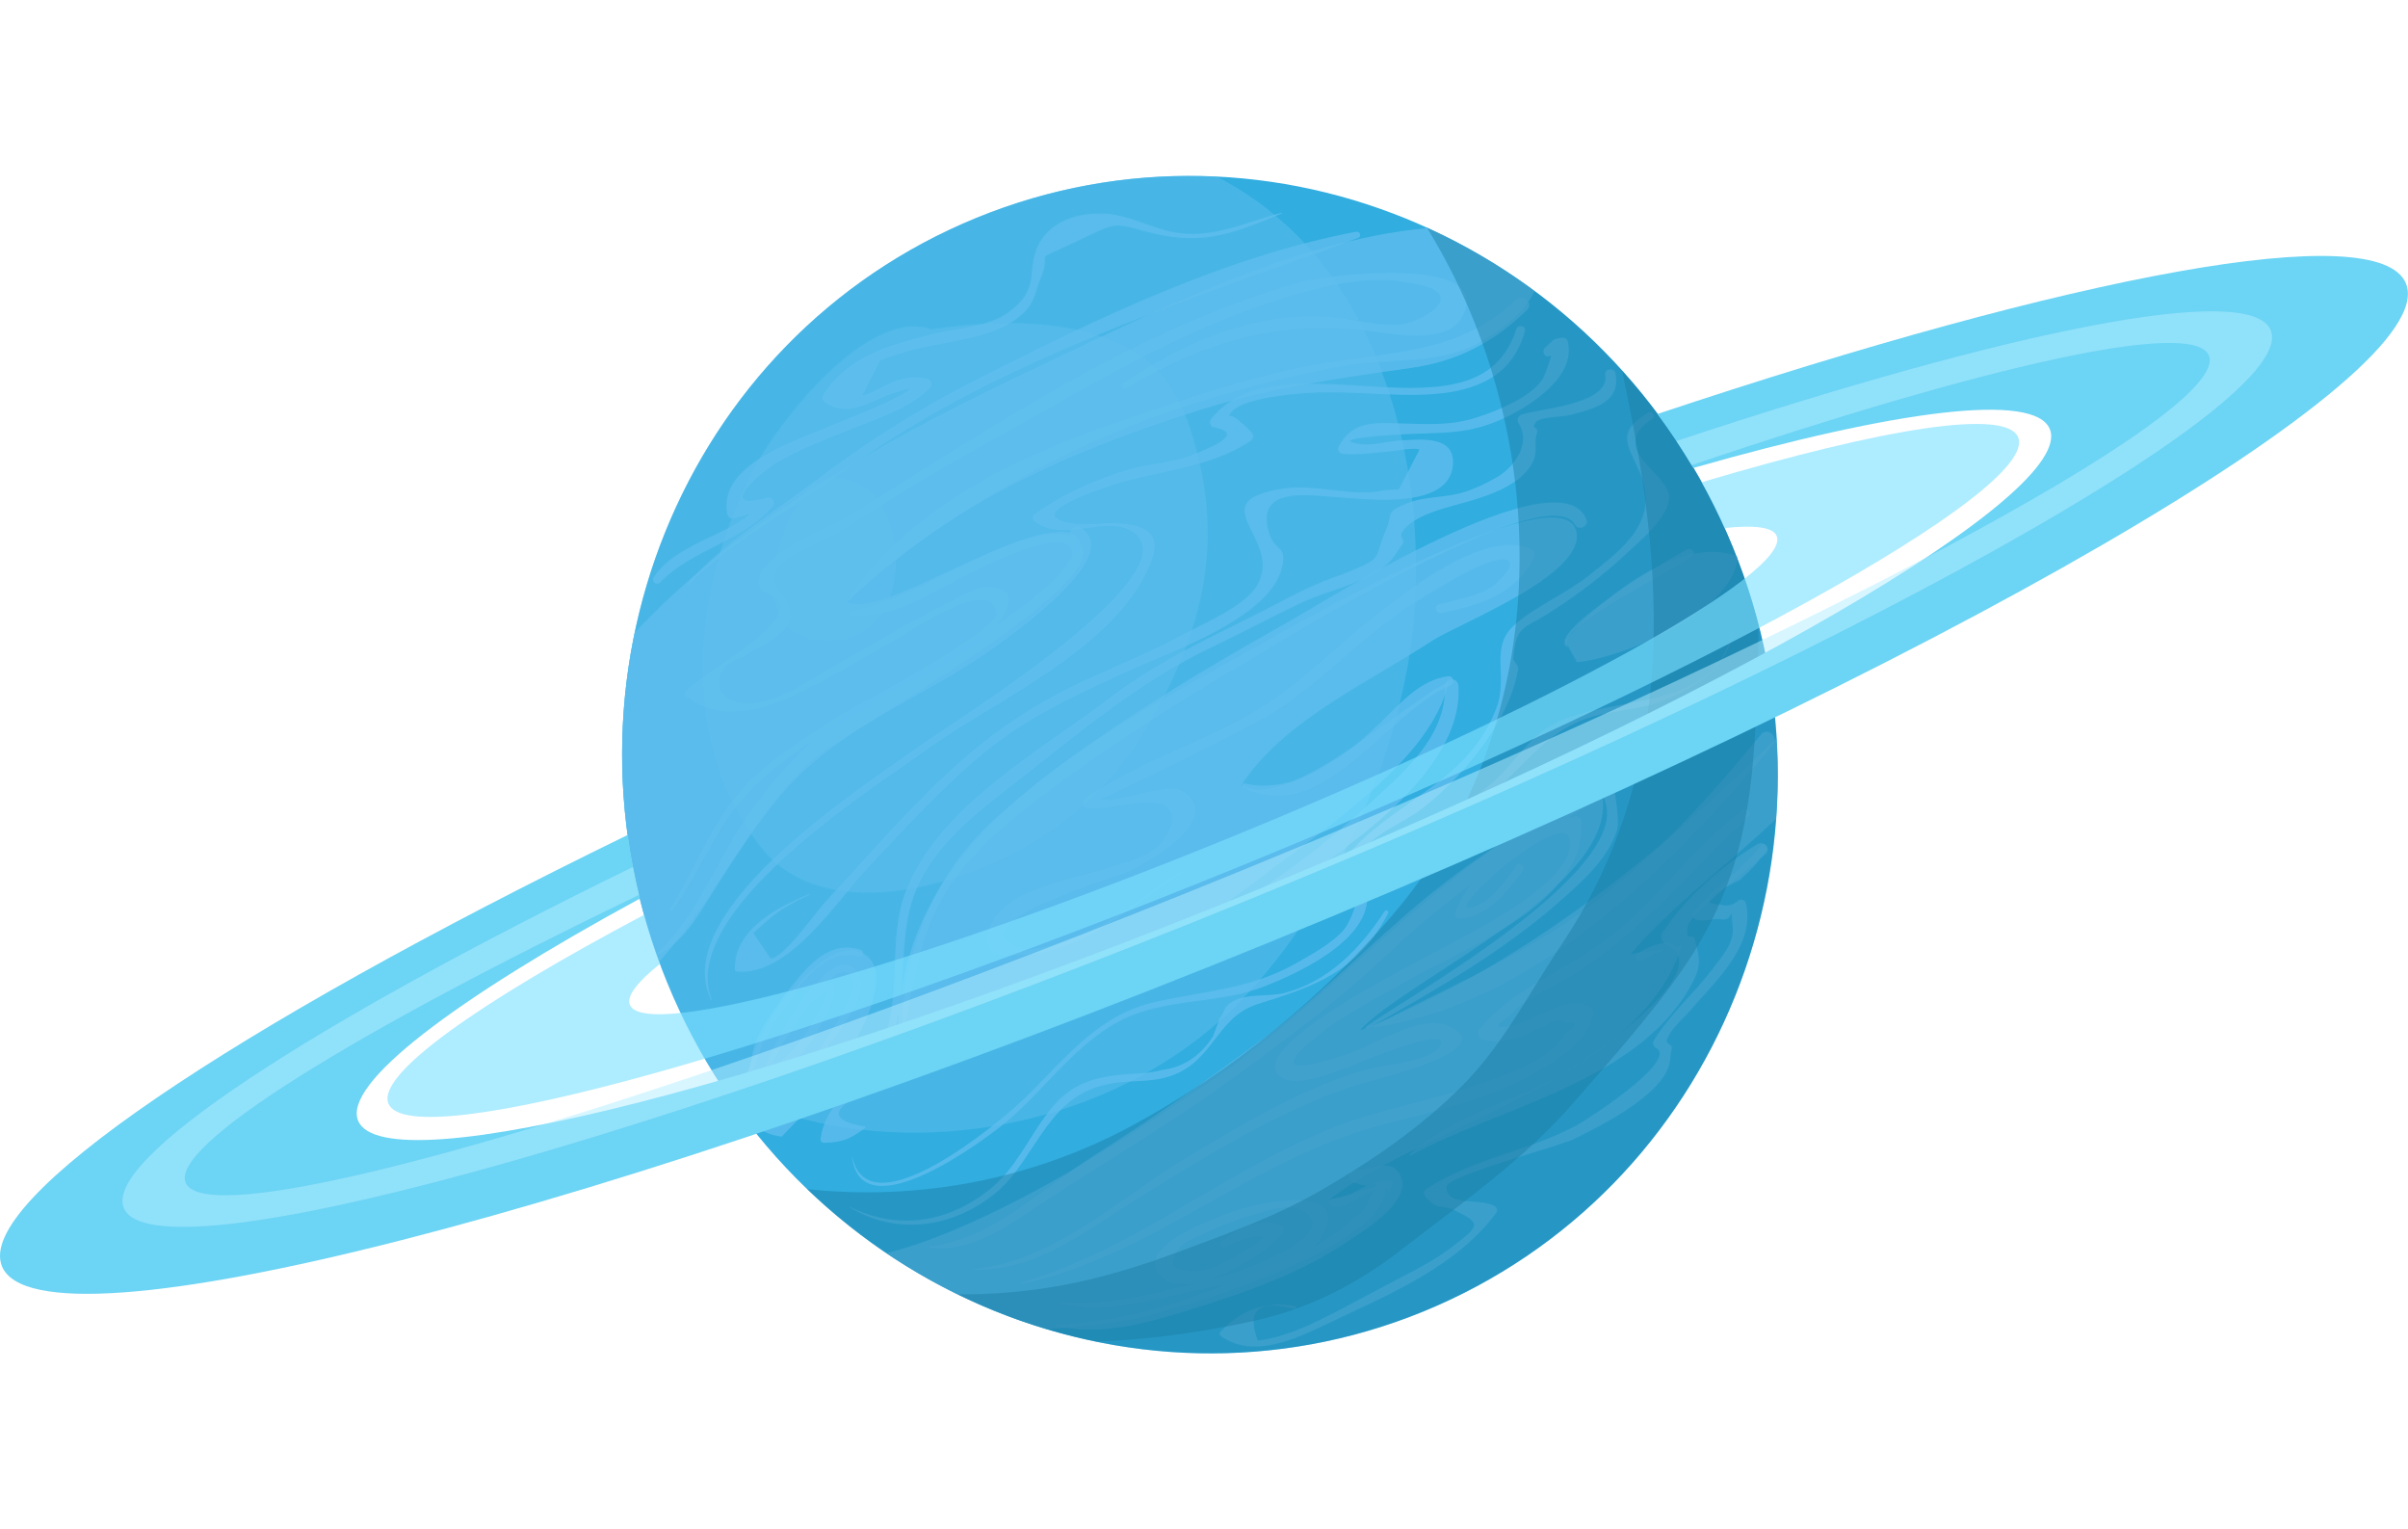 <svg width="2268" height="1440" viewBox="0 0 2268 1440" fill="none" xmlns="http://www.w3.org/2000/svg">
<path d="M1340.68 1234.88C1617.81 1121.6 1748.23 799.248 1631.99 514.885C1515.75 230.522 1196.87 91.833 919.737 205.115C642.61 318.397 512.184 640.752 628.423 925.115C744.663 1209.48 1063.55 1348.17 1340.68 1234.88Z" fill="#31ADE0"/>
<path opacity="0.76" d="M835.191 1180.15C881.924 1211.67 932.768 1235.67 985.857 1251.52C1012.7 1249.92 1039.11 1246.89 1063.54 1242.62C1107.06 1235.01 1316.51 1172.21 1304.39 1113.97C1287.47 1120.47 1269.99 1125.6 1252.22 1129.26C1344.67 1058.69 1546.37 1014.77 1583.91 890.254C1569.47 895.759 1549.96 894.79 1535.52 898.76C1572.76 854.413 1626.25 815.052 1672.75 771.059C1674.61 745.874 1674.73 720.475 1673.17 695.03C1559.39 809.523 1425.68 913.928 1280.74 970.253C1323.43 922.008 1537.96 828.566 1506.68 740.912C1369.93 799.6 1264.84 933.254 1142.43 1016.8C1064.44 1070 984.156 1122.36 896.88 1159C875.876 1167.82 855.439 1174.72 835.191 1180.15Z" fill="#60BFEE"/>
<path opacity="0.76" d="M597.794 595.799C576.814 696.518 583.453 803.9 620.853 905.564C673.729 847.349 713.232 757.427 771.258 710.859C799.728 688.013 1036.39 556.508 1019.26 516.226C996.11 461.743 833.632 586.868 797.838 566.668C878.522 490.898 994.882 424.201 1098.15 388.667C1150.84 370.545 1210.24 354.503 1265.47 344.462C1307.27 336.878 1358.11 343.895 1395.99 321.001C1423.06 304.652 1438.7 288.562 1445.18 274.032C1413.64 250.665 1380.01 230.748 1344.84 214.753C1344.48 214.777 1344.13 214.801 1343.77 214.824C1216.57 226.637 1082.28 296.004 969.176 349.4C820.85 419.428 690.645 496.427 597.794 595.799Z" fill="#60BFEE"/>
<path opacity="0.76" d="M846.32 988.115C961.428 965.41 1097.47 895.642 1189.75 824.574C1245.53 781.621 1350.06 713.79 1364.23 641.989C1319.53 664.576 1212.69 764.917 1169.06 739.566C1207.64 679.059 1290.12 641.942 1348.97 603.313C1373.31 587.341 1491.25 542.31 1484.89 501.649C1475.11 439.015 1197.67 601.116 1174.25 614.086C1020.33 699.401 837.082 795.253 846.32 988.115Z" fill="#60BFEE"/>
<path opacity="0.76" d="M763.864 1041.6C780.851 1024.88 860.094 911.754 807.36 895.522C759.304 880.708 643.369 1058.69 736.221 1070.26L763.864 1041.6Z" fill="#60BFEE"/>
<path opacity="0.76" d="M1485.34 623.395C1526.64 620.206 1633.95 575.93 1636.53 524.235C1584.67 501.909 1503.91 565.818 1474.4 603.904L1485.34 623.395Z" fill="#60BFEE"/>
<path opacity="0.76" d="M800.271 579.048C841.995 583.23 877.718 557.855 913.394 539.947C924.451 534.394 1007.26 492.174 1009.65 520.006C1009.88 522.794 1014.18 524.33 1015.32 521.305C1026.9 490.568 980.942 502.286 967.451 506.681C909.26 525.582 860.566 563.1 800.129 576.166C798.759 576.473 798.83 578.906 800.271 579.048Z" fill="#60BFEE"/>
<path opacity="0.76" d="M771.139 450.167C729.249 481.944 682.398 510.39 647.1 549.941C646.581 550.508 647.455 551.311 647.998 550.768C686.722 511.855 738.464 484.023 782.739 451.797C828.007 418.862 875.803 389.707 925.702 364.521C1040.34 306.708 1159.39 268.22 1279.08 224.063C1282.74 222.716 1280.97 217.518 1277.26 218.227C1154.22 241.357 1031.93 300.494 920.788 356.772C868.172 383.422 818.202 414.467 771.139 450.167Z" fill="#60BFEE"/>
<path opacity="0.76" d="M746.05 928.175C735.347 941.831 724.408 956.314 716.115 971.718C704.775 992.793 707.799 1015.4 697.994 1036.55C697.829 1036.88 698.325 1037.28 698.561 1036.95C703.263 1030.45 705.46 1024.83 707.374 1016.96C713.068 993.502 718.951 976.75 733.126 956.81C750.657 932.12 774.26 891.389 809.51 900.745C813.527 901.808 814.614 895.736 810.81 894.46C782.6 885.033 762.116 907.714 746.05 928.175Z" fill="#60BFEE"/>
<path opacity="0.76" d="M942.903 765.649C875.875 823.722 849.106 899.279 848.539 988.988C848.539 989.39 849.153 989.437 849.224 989.059C856.667 944.713 861.463 898.972 881.096 858.169C901.084 816.611 933.523 786.605 969.104 759.01C1033.04 709.418 1101.79 665.591 1171.42 624.717C1190.96 613.235 1457.82 446.551 1483.43 494.135C1486.66 500.159 1496.68 495.552 1494.13 489.126C1469.23 426.705 1247.23 566.526 1217.49 583.277C1122.44 636.791 1025.81 693.825 942.903 765.649Z" fill="#60BFEE"/>
<path opacity="0.76" d="M1475.91 609.102C1476.32 609.362 1476.62 608.819 1476.46 608.488C1466.46 587.957 1580.67 535.979 1594.21 523.291C1597.66 520.054 1592.75 515.66 1589.23 517.337C1575.52 523.858 1455.45 595.234 1475.91 609.102Z" fill="#60BFEE"/>
<path opacity="0.76" d="M1170.83 741.314C1246.55 779.541 1306.58 669.442 1365.7 645.58C1370.02 643.831 1369.43 636.035 1364.11 636.72C1337.94 640.098 1319.67 661.504 1301.5 679.2C1268.07 711.757 1221.25 749.016 1172.03 737.746C1170 737.273 1168.89 740.345 1170.83 741.314Z" fill="#60BFEE"/>
<path opacity="0.76" d="M1344.98 843.83C1290.97 887.94 1243.46 938.099 1187.2 979.918C1135.81 1018.12 1083.93 1054.39 1029.8 1088.53C982.88 1118.11 933.005 1167.91 876.184 1173.58C875.475 1173.65 875.262 1174.88 876.089 1174.95C915.309 1178.85 947.464 1155.32 978.675 1134.65C1035.85 1096.8 1094.94 1062.52 1150.7 1022.45C1206.1 982.635 1259.76 943.226 1309.23 896.044C1369.43 838.656 1438.4 795.042 1507.83 750.081C1515.65 745.025 1507.69 732.455 1499.87 737.559C1447.68 771.557 1393.34 804.35 1344.98 843.83Z" fill="#60BFEE"/>
<path opacity="0.76" d="M1658.88 691.439C1607.06 754.144 1555.68 811.367 1489.33 858.997C1427.5 903.391 1360.05 931.507 1293.21 966.403C1292.76 966.639 1293.02 967.442 1293.52 967.371C1445.22 945.682 1576.85 814.391 1669.65 701.315C1675.51 694.156 1664.78 684.257 1658.88 691.439Z" fill="#60BFEE"/>
<path opacity="0.76" d="M1252.48 1134.67C1259.71 1139.44 1269.87 1133.61 1276.51 1130.11C1281.23 1127.6 1307.08 1111.18 1306.94 1120.92C1306.94 1121.37 1307.55 1121.58 1307.84 1121.25C1310.15 1118.41 1311.05 1118.08 1311.43 1114.47C1311.59 1112.89 1310.65 1111.66 1309.04 1111.59C1299.03 1111.09 1289.91 1115.01 1281.19 1119.55C1275.94 1122.29 1270.74 1125.41 1265.1 1127.25C1260.56 1128.74 1256.4 1128.38 1252.24 1130.58C1250.54 1131.48 1251.16 1133.79 1252.48 1134.67Z" fill="#60BFEE"/>
<path opacity="0.76" d="M1540.65 900.509C1539.82 901.88 1540.91 903.675 1542.3 904.006C1548.26 905.471 1554.66 899.848 1559.65 897.32C1564.7 894.768 1574.27 890.988 1579.87 894.414C1580.2 894.627 1580.53 894.107 1580.25 893.847C1577.63 891.555 1577.13 889.618 1573.44 888.436C1569.66 887.208 1565.84 887.893 1562.13 888.933C1555.68 890.799 1544.29 894.508 1540.65 900.509Z" fill="#60BFEE"/>
<path opacity="0.76" d="M1508.07 888.482C1469.53 916.007 1424.46 931.671 1393.55 969.19C1390.81 972.521 1392.44 977.601 1396.65 978.688C1409.78 982.114 1418.76 980.531 1431.64 976.443C1439.74 973.868 1447.35 968.009 1455.52 965.882C1461.36 960.779 1467.76 959.669 1474.71 962.551C1486.76 962.267 1486.57 965.906 1474.09 973.443C1460.3 1000.26 1407.54 1015.99 1382.05 1024.48C1354.24 1033.74 1325.6 1040.09 1297.37 1047.89C1176.35 1081.23 1083.36 1172.38 962.206 1207.56C961.355 1207.79 961.781 1209.07 962.631 1208.88C1083.67 1182.51 1175.1 1095.09 1292.45 1061.64C1337.68 1048.74 1384.98 1040.59 1427.48 1019.68C1451.11 1008.06 1495.81 984.712 1500.7 954.636C1501.12 952.037 1499.99 949.131 1497.53 947.926C1481.73 940.13 1466.37 948.304 1451.6 954.518C1443.83 958.18 1435.98 961.748 1428.12 965.197C1407.52 969.686 1405.39 966.898 1421.79 956.833C1432.98 941.311 1458.12 931.671 1474.07 922.362C1542.47 882.387 1589.44 822.636 1646.94 768.768C1650.16 765.744 1645.39 760.073 1641.84 762.672C1592.27 799.08 1558.01 852.807 1508.07 888.482Z" fill="#60BFEE"/>
<path opacity="0.76" d="M1370.92 859.305C1370.04 861.856 1371.39 865.282 1374.56 865.022C1401.49 862.896 1418.6 840.711 1434.05 820.156C1436.93 816.305 1431.33 811.107 1428.4 814.982C1419.73 826.511 1407.26 845.483 1393.81 851.508C1360.24 866.511 1401.54 828.543 1407.56 823.133C1419 812.808 1474.05 768.934 1478.42 789.678C1486.88 829.961 1382.45 879.671 1355.42 894.579C1328.25 909.558 1169.08 987.879 1206.79 1014.44C1224.13 1026.65 1273.98 1002.39 1291.3 995.983C1299.05 993.124 1358.28 969.616 1357.4 981.713C1356.22 998.251 1306.39 1002.29 1291.46 1006.17C1230.93 1021.92 1175.22 1055.92 1121.78 1087.49C1056.55 1126.02 993.794 1188.3 915.497 1195.25C915.284 1195.27 915.284 1195.58 915.52 1195.6C975.011 1197.56 1020.73 1160 1068.78 1130.16C1134.89 1089.09 1208.72 1042.2 1283.48 1019.85C1293.02 1016.99 1418.48 987.714 1362.51 965.481C1337.37 955.511 1293.23 984.501 1270.15 992.297C1239.67 1002.6 1187.48 1017.93 1241.52 974.625C1266.37 954.708 1297.98 939.138 1325.58 923.19C1377.7 893.114 1494.03 851.083 1489.33 773.706C1489.12 770.139 1485.79 767.965 1482.53 768.792C1440.66 779.282 1385.76 816.281 1370.92 859.305Z" fill="#60BFEE"/>
<path opacity="0.76" d="M1000.13 1226.06C999.04 1225.96 998.969 1227.71 999.985 1227.95C1043.15 1237.7 1085.11 1223.72 1127.12 1214.86C1159.84 1207.96 1231.85 1196.03 1248.2 1158.41C1266.7 1115.86 1186.68 1132.47 1168.11 1138.66C1152.68 1143.81 1064.84 1172.85 1093.52 1202.12C1117.95 1227.05 1195.02 1180.86 1209.01 1159.41C1210.61 1156.95 1208.37 1154.18 1206.17 1153.4C1185.64 1146.15 1166.83 1156.52 1150.56 1168.83C1147.25 1171.34 1150.51 1176.61 1154.12 1174.43C1169.55 1165.08 1209.36 1156.17 1176.78 1175.31C1164.07 1182.77 1140.3 1198.18 1124.54 1196.95C1110.98 1195.89 1096.17 1195.93 1111.41 1173.98C1114.76 1169.14 1124.5 1166.21 1129.84 1163.52C1144.39 1156.19 1160.46 1149.6 1176.14 1145.02C1188.85 1141.31 1212.17 1132.8 1224.91 1138.95C1267.74 1159.62 1177.51 1194.66 1155.99 1200.4C1107.79 1213.25 1050.26 1230.19 1000.13 1226.06Z" fill="#60BFEE"/>
<path opacity="0.76" d="M1140.8 394.526C1138.74 397.172 1139.69 401.708 1143.35 402.37C1175.81 408.371 1135.34 423.184 1124.9 427.673C1106.42 435.635 1082.77 436.084 1063.26 441.967C1030.94 451.725 1001.71 464.719 974.092 484.329C972.225 485.652 971.705 488.677 973.666 490.307C1000.27 512.327 1041.97 484.211 1066.87 500.82C1125.37 539.828 893.29 682.483 867.017 701.597C820.237 735.619 627.517 856.68 669.997 941.901C670.139 942.161 670.564 941.972 670.446 941.688C637.747 858.334 821.655 742.991 870.679 707.362C935.841 660.015 1049.22 612.313 1083.13 531.913C1095.39 502.805 1080.39 494.347 1051.99 492.646C1038.85 491.866 1025.03 494.867 1011.99 493.024C966.13 486.55 1016.5 467.673 1040.84 459.073C1086.43 442.96 1137.16 442.369 1177.99 415.01C1180.8 413.12 1180.8 409.387 1178.55 407C1184.15 412.931 1159.63 385.878 1157.41 392.706C1159.72 376.759 1209.2 372.151 1217.18 371.23C1247.19 367.828 1277.15 370.072 1307.25 371.325C1359.86 373.498 1419.64 371.136 1436.18 311.928C1437.64 306.73 1429.73 305.076 1428.14 310.085C1392.18 423.846 1205.23 312.259 1140.8 394.526Z" fill="#60BFEE"/>
<path opacity="0.76" d="M978.557 229.709C965.492 254.588 981.392 270.11 950.796 293.453C931.635 308.054 900.259 308.905 877.649 314.622C837.035 324.876 798.052 335.39 774.969 372.531C773.504 374.87 775.134 377.705 777.095 379.028C799.398 394.007 818.985 377.799 840.957 370.404C873.727 359.347 847.643 372.861 831.294 380.422C814.354 388.242 796.823 394.763 779.623 402.016C748.72 415.058 676.73 437.456 684.905 483.314C685.496 486.575 688.024 488.985 691.426 488.016C709.831 482.818 710.752 481.755 694.356 492.387C683.677 499.31 671.745 503.988 660.452 509.729C642.779 518.707 627.635 526.716 615.916 543.113C613.057 547.106 618.184 551.996 621.681 548.405C652.466 516.817 698.561 510.579 727.716 476.935C731 473.132 727.149 467.225 722.4 468.572C674.321 482.322 713.966 446.174 732.512 435.211C753.303 422.902 776.646 414.373 798.902 405.182C824.466 394.621 856.338 385.478 876.208 365.041C878.901 362.277 877.058 357.244 873.42 356.465C862.032 354.008 853.952 355.307 843.036 358.662C839.799 359.654 815.181 373.334 812.44 371.964C817.921 361.166 823.403 350.369 828.861 339.572C836.515 336.548 844.312 333.901 852.227 331.61C886.556 320.694 940.424 320.789 966.319 292.296C975.155 282.561 975.675 272.378 980.518 261.014C992.449 232.993 966.224 249.933 1016.83 225.976C1049.81 210.383 1048.09 209.343 1076.18 217.164C1129.41 232.001 1156.32 222.125 1207.17 201.051C1207.57 200.885 1207.38 200.271 1206.95 200.389C1172.53 209.296 1140.52 226.024 1103.78 218.345C1081.69 213.738 1061.15 201.665 1038.24 201.051C1015.32 200.413 989.898 208.138 978.557 229.709Z" fill="#60BFEE"/>
<path opacity="0.76" d="M1543.04 441.378C1565.29 488.748 1530.77 515.068 1496.11 542.262C1474.71 559.06 1447.73 570.377 1427.29 587.719C1401.92 609.29 1421.24 635.492 1409.33 666.938C1384.27 733.187 1320.45 751.757 1276.53 797.096C1262.14 811.933 1264.6 814.367 1264.36 831.401C1265.61 832.701 1267.03 833.622 1268.64 834.189C1279.79 838.182 1280.07 849.972 1269.54 869.534C1263.11 883.804 1233.81 899.681 1219.59 907.667C1177.35 931.341 1134.49 933.113 1088.42 943.39C1031.95 955.983 1001.19 1000.14 960.811 1038.18C943.257 1054.74 817.919 1160.94 802.586 1088.88C802.562 1088.79 802.397 1088.81 802.42 1088.9C810.642 1160.99 929.459 1072.27 949.943 1054.58C989.423 1020.48 1021.74 970.679 1072.8 953.549C1111.26 940.649 1152.68 943.745 1190.96 928.765C1220.8 917.094 1287.33 887.065 1287.78 845.483C1287.94 829.417 1274.73 834.473 1275.18 819.021C1276.01 791.591 1319.93 776.99 1340.16 760.924C1378.34 730.611 1420.79 680.618 1429.84 630.317C1430.55 626.419 1424.95 622.615 1425.19 619.78C1427.88 588.995 1435.32 591.877 1456.21 578.836C1483.38 561.848 1509.41 542.357 1532.8 520.266C1543.93 509.752 1572.76 486.528 1572.05 467.556C1571.2 444.733 1512.77 423.398 1556.17 394.338C1559.74 391.951 1556.2 386.423 1552.51 388.596C1523.92 405.56 1531.2 416.168 1543.04 441.378Z" fill="#60BFEE"/>
<path opacity="0.76" d="M1452.9 688.558C1434.4 702.568 1421.43 724.186 1403.24 739.118C1387.78 751.805 1370.07 761.043 1354.28 773.163C1345.49 779.921 1328.08 790.411 1326.64 802.531C1324.37 821.597 1333.94 823.629 1349.63 820.156C1369.05 815.856 1396.76 785.969 1411.34 774.179C1444.54 747.411 1475.16 717.665 1515.15 701.174C1516.45 700.631 1515.86 698.67 1514.47 699C1462.44 711.286 1422.63 750.884 1381.64 783.323C1369.85 792.655 1332.24 821.172 1351.8 785.638C1361.28 768.438 1392.91 756.838 1407.7 744.434C1438.51 718.563 1458.26 686.644 1499.49 674.901C1523.28 668.121 1546.88 668.192 1569.9 658.41C1597.78 646.55 1628.21 627.294 1631.87 594.359C1631.89 594.147 1631.59 594.052 1631.54 594.288C1614.83 677.051 1503.72 650.07 1452.9 688.558Z" fill="#60BFEE"/>
<path opacity="0.76" d="M1317.62 398.614C1292.97 397.834 1273.53 397.031 1260.91 420.468C1259.09 423.87 1262.05 427.249 1265.38 427.485C1279.88 428.501 1294.11 426.257 1308.52 425.123C1313.29 424.745 1333.92 420.752 1336.94 423.469C1330.47 435.896 1324.02 448.324 1317.54 460.775C1313.1 461.035 1308.64 461.271 1304.2 461.531C1275.56 468.713 1239.2 455.412 1209.05 460.042C1128.37 472.446 1209.48 506.822 1184.15 551.051C1172.93 570.637 1134.04 586.939 1114.66 597.264C1084.52 613.306 1052.98 626.325 1021.96 640.477C978.412 660.346 939.31 685.981 903.422 717.9C857.941 758.349 818.012 805.176 776.784 849.995C768.373 859.139 736.998 903.674 725.728 902.446C720.294 894.483 714.86 886.521 709.426 878.536C715.191 873.432 720.932 868.353 726.697 863.25C737.612 854.886 749.685 848.223 762.136 842.506C762.42 842.364 762.278 841.868 761.971 842.009C732.839 853.917 690.761 875.559 692.249 913.007C692.297 914.117 693.218 914.755 694.21 914.849C743.4 919.055 787.865 848.483 816.831 817.863C853.759 778.833 889.766 738.313 931.915 704.906C973.19 672.183 1019.12 651.794 1066.61 630.128C1102.66 613.684 1197.31 581.434 1207.68 533.544C1212.05 513.391 1201.11 518.943 1195.99 503.893C1179.38 455.388 1236.25 466.989 1263.2 468.453C1286.52 469.729 1366.17 480.763 1368.51 436.794C1369.95 409.86 1338.41 413.853 1319.72 414.68C1307.48 415.223 1292.74 420.019 1280.64 418.106C1247.89 412.931 1314.4 409.317 1323.88 408.82C1355.02 407.19 1379.3 409.151 1408.91 397.102C1433.22 387.202 1485.88 357.197 1476.48 321.308C1475.75 318.521 1472.89 317.623 1470.45 318.048C1461.74 319.584 1464.81 319.206 1455.45 327.239C1451.34 330.783 1455.66 338.201 1460.22 334.752C1463.2 332.507 1454.32 354.929 1453.23 356.63C1442.01 374.35 1410.49 386.73 1390.93 393.085C1366.24 401.071 1342.99 399.417 1317.62 398.614Z" fill="#60BFEE"/>
<path opacity="0.76" d="M1181.39 670.151C1129.17 700.582 1071.53 717.593 1021.46 752.111C1018.44 754.19 1018.84 760.144 1023.05 760.687C1038.02 762.625 1052.06 758.75 1066.73 756.529C1094.02 752.371 1118.33 759.601 1094.94 792.063C1084.07 807.16 1057.59 812.571 1040.67 818.123C1011.61 827.644 940.448 837.804 931.328 876.716C925.988 899.54 942.101 900.012 961.546 899.138C1022.38 896.444 1065.53 852.169 1113.53 820.887C1113.82 820.698 1113.53 820.273 1113.25 820.439C1080.72 840.237 1051.23 868.046 1015.32 881.536C1002.09 886.498 974.139 897.342 961.262 893.208C897.329 872.653 1037.41 829.984 1056.33 823.226C1076.89 815.902 1157.81 769.854 1112.33 744.291C1098.72 736.636 1042.56 759.175 1036.96 751.78C1038.28 753.529 1175.98 685.343 1195.35 673.412C1247.78 641.115 1288.11 592.917 1341.32 561.612C1358.59 551.453 1376.4 539.994 1394.83 532.126C1419.9 521.423 1434.85 525.7 1409.52 549.326C1397.31 560.714 1371.04 565.109 1355.4 569.22C1350.41 570.519 1352.96 577.772 1357.81 576.874C1393.51 570.283 1427.69 558.824 1445.04 524.66C1446.29 522.203 1445.27 518.565 1442.65 517.383C1399.08 497.844 1328.16 554.571 1296.97 578.576C1257.87 608.676 1224.2 645.202 1181.39 670.151Z" fill="#60BFEE"/>
<path opacity="0.76" d="M714.58 549.775C716.045 560.124 731.662 559.675 734.497 567.519C743.049 591.169 659.814 634.712 646.04 650.943C644.882 652.29 644.717 654.983 646.371 656.165C683.677 682.579 724.267 666.796 761.218 648.132C789.168 634.027 816.244 617.819 843.438 602.367C853.621 596.579 935.061 540.348 938.156 577.324C939.668 595.421 803.249 665.615 786.806 676.271C754.012 697.534 718.951 718.396 693.718 749.205C667.752 780.912 652.797 821.242 631.25 856.02C630.588 857.083 632.313 858.312 633.069 857.296C657.428 824.55 671.84 784.479 698.325 753.434C732.583 713.246 781.23 689.076 824.348 660.228C858.063 637.689 925.09 615.291 945.126 578.977C954.08 562.722 951.198 554.879 933.62 552.54C920.153 550.744 902.267 563.077 890.549 568.794C856.054 585.616 823.143 606.148 789.593 624.789C764.927 638.492 730.409 664.387 700.546 662.213C680.133 660.724 670.28 645.013 683.039 628.262C687.386 622.568 699.837 618.859 705.838 615.126C716.895 608.227 736.174 600.217 742.104 587.105C753.421 562.108 719.919 558.328 731.733 535.93C738.277 523.503 774.567 510.154 786.853 502.664C807.053 490.355 826.994 477.668 847.076 465.169C889.462 438.802 933.076 415.53 976.454 390.959C1060.19 343.517 1135.27 300.824 1228.93 274.906C1266.59 264.487 1299.4 259.171 1338.24 268.173C1379.66 277.789 1343.3 301.77 1320.74 305.408C1301.81 308.479 1277.64 301.273 1258.06 299.147C1185.17 291.185 1116.46 321.71 1057.16 361.308C1054.33 363.198 1057.14 367.592 1060.07 365.868C1134.49 322.017 1201.59 301.557 1287.71 311.267C1309.4 313.724 1362.08 324.64 1376.52 299.194C1411.16 238.215 1245.32 259.927 1225.9 265.385C1071.03 308.976 935.604 400.858 800.013 485.677C784.726 495.246 710.681 522.345 714.58 549.775Z" fill="#60BFEE"/>
<path opacity="0.76" d="M720.748 1006.09C720.252 1008.22 722.024 1009.97 724.009 1010.02C753.069 1010.99 783.027 953.762 786.642 929.215C786.949 927.088 785.083 925.056 782.933 925.765C780.098 926.663 777.735 927.632 775.538 928.671C783.5 919.74 796.235 907.715 802.755 920.756C808.237 931.672 794.793 951.683 789.714 960.496C783.264 971.647 742.177 1039.46 723.631 1029.96C722.875 1029.58 722.52 1030.9 723.276 1031C747.21 1033.97 770.458 997.825 782.224 981.641C792.431 967.607 820.546 933.869 806.465 914.259C783.287 881.985 724.977 987.619 720.748 1006.09ZM779.672 934.247C780.074 937.129 775.396 945.021 773.837 948.234C769.419 957.354 764.055 966.095 758.22 974.317C753.92 980.366 749.336 986.367 744.115 991.612C740.358 995.392 736.271 999.361 731.428 1001.68C726.962 1003.8 728.592 1006.05 727.954 1003.9C726.088 997.684 740.878 977.436 743.69 972.758C749.738 962.622 756.212 952.676 763.394 943.32C764.032 943.39 764.67 943.272 765.26 942.729C770.34 938.783 775.443 934.814 780.523 930.868C780.263 931.979 779.956 933.113 779.672 934.247Z" fill="#60BFEE"/>
<path opacity="0.76" d="M1658.74 795.986C1640.31 820.108 1614.34 835.418 1595.42 859.116C1593.48 861.525 1594.57 865.211 1597.66 865.991C1607.33 868.448 1612.71 864.053 1621.17 865.589C1634.54 868.023 1629.04 846.286 1631.99 872.252C1633.79 888.011 1622.04 900.485 1613.28 912.109C1595.63 935.5 1573.02 954.802 1557.62 979.941C1556.2 982.232 1557.64 985.446 1559.81 986.651C1581.27 998.558 1495.17 1054.2 1485.11 1059.63C1439.18 1084.39 1386.82 1090.58 1342.95 1120.02C1340.51 1121.65 1340.75 1124.56 1342.47 1126.61C1354.19 1140.48 1357.29 1133.58 1370.07 1139.63C1396.03 1151.92 1393.79 1154.23 1367.23 1174.53C1350.44 1187.38 1331.2 1196.85 1312.54 1206.56C1292.39 1217.05 1272.49 1228.21 1252.2 1238.41C1238.61 1245.24 1224.84 1252.07 1210.24 1256.46C1201.97 1259.42 1193.42 1261.35 1184.6 1262.35C1173.9 1233.47 1185.38 1223.53 1219.07 1232.55C1220.68 1232.74 1221.27 1230.36 1219.59 1230C1192.92 1224.45 1167.36 1234.09 1149.45 1254.27C1148.64 1255.16 1148.6 1256.98 1149.66 1257.76C1180.26 1280.11 1220.66 1260.46 1250.14 1246.4C1306.37 1219.61 1370.99 1193.48 1409.08 1142.11C1410.64 1140.01 1410.14 1137.43 1407.92 1136.02C1394.48 1127.49 1362.08 1137.03 1362.39 1117.47C1362.56 1107.12 1469.21 1079.1 1482.58 1072.41C1508.28 1059.54 1558.25 1034.82 1570.61 1006.78C1573.87 999.362 1572.69 993.242 1574.7 986.863C1575.38 984.713 1569.33 981.831 1569.55 980.72C1571.74 969.994 1585.52 958.984 1592.25 951.093C1614.72 924.75 1654.01 889.995 1644.18 850.303C1643.4 847.161 1639.95 846.664 1637.59 847.822C1632.3 852.642 1626.42 853.918 1619.92 851.673C1601.39 851.106 1607.75 843.333 1638.98 828.378C1652.66 815.123 1652.59 816.116 1663.56 800.428C1665.97 797.096 1661.33 792.607 1658.74 795.986Z" fill="#60BFEE"/>
<path opacity="0.76" d="M1275.25 1113.57C1275.18 1113.55 1275.14 1113.48 1275.04 1113.45C1271.52 1112.32 1269.91 1111.73 1275.25 1113.57Z" fill="#60BFEE"/>
<path opacity="0.76" d="M1275.04 1113.45C1279.91 1115.01 1288.44 1117.63 1287.33 1116.31C1299.07 1111.75 1299.99 1115.39 1290.16 1127.2C1288.11 1136.04 1283.19 1142.44 1275.45 1146.46C1249.43 1173.16 1208.25 1187.57 1175.18 1201.25C1116.39 1225.56 1058.37 1245.55 993.914 1246.99C993.134 1247.01 993.063 1248.19 993.819 1248.36C1036.32 1258.45 1080.88 1245.76 1121.24 1233.14C1171.42 1217.43 1223.7 1199.69 1267.6 1170.09C1280.67 1161.27 1329.9 1132.83 1319.44 1107.88C1311.45 1088.83 1291.56 1101.9 1276.18 1101.69C1269.07 1101.62 1269.3 1111.23 1275.04 1113.45Z" fill="#60BFEE"/>
<path opacity="0.76" d="M1565.46 878.866C1563.38 882.056 1565.41 887.514 1568.77 888.978C1624.69 913.432 1480.47 1008.17 1458.43 1018.71C1413.85 1040.02 1365.2 1053.51 1327.73 1087.06C1327.21 1087.53 1327.97 1088.29 1328.51 1087.98C1411.44 1042.74 1542.14 1019.09 1592.75 927.725C1602.74 909.699 1600.83 902.871 1596.79 885.741C1594.54 876.22 1588.45 888.884 1589.39 874.519C1590.03 864.808 1605.67 853.303 1611.46 847.845C1628 832.228 1646.47 818.997 1663.25 803.711C1668.23 799.151 1661.07 791.449 1655.71 794.709C1621.62 815.382 1587.41 845.057 1565.46 878.866Z" fill="#60BFEE"/>
<path opacity="0.76" d="M1502.57 740.463C1567.7 803.38 1328.35 937.153 1286.83 966.497C1285.68 967.323 1286.81 969.119 1288.06 968.41C1351.19 932.475 1414.98 896.444 1469.82 847.987C1489.88 830.267 1514.73 808.365 1523.05 781.408C1526.1 771.532 1518.7 733.304 1518.32 733.635C1522.72 729.761 1516.46 723.381 1511.9 725.957C1509.02 727.587 1506.13 729.193 1503.27 730.8C1499.75 732.761 1499.87 737.864 1502.57 740.463Z" fill="#60BFEE"/>
<path opacity="0.76" d="M1361.02 646.194C1362.13 694.581 1321.05 727.823 1289.34 757.191C1247.92 795.537 1203.29 829.062 1154.98 857.934C1058.86 915.369 954.742 941.949 853.314 985.587C852.913 985.752 852.936 986.508 853.48 986.438C975.368 972.545 1103.61 910.361 1204.24 842.151C1261.86 803.097 1378.84 728.627 1373.66 645.769C1373.14 637.453 1360.83 637.902 1361.02 646.194Z" fill="#60BFEE"/>
<path opacity="0.76" d="M1009.06 505.57C1039.51 543.797 830.252 652.715 816.737 660.653C770.241 687.941 736.408 722.412 705.103 766.712C675.405 808.743 657.189 862.847 619.009 897.224C618.111 898.027 619.387 899.35 620.332 898.807C639.634 888.009 650.644 873.125 662.41 854.389C684.713 818.902 706.497 783.888 733.218 751.473C790.465 682.082 870.487 658.385 940.445 606.785C958.826 593.247 1060.35 521.281 1017.04 496.544C1011.89 493.615 1005.06 500.537 1009.06 505.57Z" fill="#60BFEE"/>
<path opacity="0.76" d="M798.689 564.967C798.358 565.487 799.138 565.936 799.54 565.558C894.943 474.148 1005.87 425.359 1129.86 386.069C1195.92 365.136 1260.61 356.11 1328.96 346.471C1372.86 340.281 1406.57 322.419 1438.3 291.752C1444.63 285.633 1434.38 276.371 1428.05 282.373C1371.42 335.744 1307.2 330.358 1235.68 343.943C1170.43 356.323 1107.58 378.437 1045.02 400.126C953.347 431.88 853.597 480.669 798.689 564.967Z" fill="#60BFEE"/>
<path opacity="0.76" d="M1054.96 1012.1C1022.62 1015.38 1003.69 1024.45 984.224 1051.39C967 1075.2 955.423 1101.21 932.269 1119.95C894.042 1150.88 846.151 1159.19 800.742 1136.61C800.552 1136.51 800.387 1136.79 800.6 1136.91C844.616 1163.47 896.783 1155.96 936.286 1124.44C952.045 1111.87 962.464 1095.47 973.426 1078.86C995.257 1045.74 1012.74 1023.27 1055.32 1019.04C1068.64 1017.72 1082.08 1018.29 1095.24 1015.24C1143.49 1004.01 1143.11 958.44 1184.55 945.469C1238.49 928.576 1278.82 915.156 1307.43 859.941C1308.59 857.721 1305.35 856.209 1304.08 858.17C1281.06 893.231 1251.63 924.016 1209.78 935.002C1194.88 938.924 1172.93 934.837 1159.41 943.933C1151.95 948.966 1153.03 954.801 1149.04 958.274C1146.87 964.157 1144.72 970.017 1142.54 975.9C1130.45 994.494 1114.43 1005.03 1094.49 1007.51C1081.04 1011.15 1068.69 1010.7 1054.96 1012.1Z" fill="#60BFEE"/>
<path opacity="0.76" d="M1430.31 398.355C1443 418.508 1425 440.504 1410.28 449.128C1400.71 454.727 1389.46 460.114 1378.88 463.422C1361.49 468.856 1341.69 467.155 1324.78 474.125C1304.06 482.677 1311.9 483.977 1306.28 496.877C1293.59 526.032 1303.06 524.047 1277.55 535.459C1267.29 540.042 1256.47 543.373 1246.05 547.579C1231.43 553.462 1218.43 560.195 1204.42 567.59C1149.42 596.533 1095.81 618.411 1046.03 656.473C981.532 705.757 881.805 759.625 852.319 841.491C835.663 887.727 850.642 942.162 829.237 986.816C814.328 1017.96 777.235 1036.12 772.911 1072.41C772.675 1074.33 773.927 1076.05 775.912 1076.05C792.805 1075.93 801.334 1072.27 814.683 1062.21C815.651 1061.5 814.683 1059.96 813.643 1060.58C788.694 1056.44 783.472 1048.88 798.002 1037.9C800.885 1034.8 803.767 1031.71 806.626 1028.61C814.754 1019.59 824.039 1011.13 830.512 1000.66C841.569 982.776 845.657 961.394 848.114 940.579C852.485 903.604 848.894 865.92 865.668 831.662C883.27 795.774 915.213 769.052 945.809 745.331C1008.32 696.803 1070.39 642.958 1142.05 608.96C1170.42 595.493 1198.26 580.419 1226.61 567.118C1249.81 556.25 1277.83 551.123 1299.28 536.805C1311.8 528.442 1313.01 523.291 1320.43 513.179C1323.95 508.359 1318.3 505.784 1320.07 502.193C1325.6 490.994 1343.65 483.41 1360.66 478.401C1386.44 470.817 1430.31 462.335 1443.88 434.503C1448.44 425.147 1444.49 416.76 1447.23 408.869C1450.16 400.458 1441.04 404.71 1446.57 397.386C1450.25 392.519 1471.49 392.496 1477.73 390.889C1499.56 385.337 1527.39 379.218 1521.37 351.173C1520.21 345.81 1511.09 347.275 1512.04 352.732C1516.88 381.06 1449.38 384.793 1433.03 390.511C1429.91 391.645 1428.45 395.402 1430.31 398.355Z" fill="#60BFEE"/>
<path opacity="0.47" d="M857.66 235.333C597.558 383.801 508.675 721.114 659.151 988.777C665.483 1000.07 672.288 1010.91 679.257 1021.59C695.867 1031.92 713.752 1040.59 733.149 1046.9C868.126 1090.8 1030.23 1059.54 1137.87 970.632C1240.19 886.097 1316.84 725.981 1330.68 592.729C1340.94 494.018 1325.15 383.706 1276.27 295.32C1242.49 234.223 1197.52 192.806 1146.09 166.391C1048.3 161.619 948.55 183.473 857.66 235.333Z" fill="#60BFEE"/>
<path opacity="0.42" d="M1601.08 451.182C1539.82 342.194 1448.29 261.581 1343.77 214.304C1344.55 215.557 1345.45 216.809 1346.2 218.061C1464.62 413.474 1462.94 677.617 1318.63 853.066C1250.82 935.499 1157.69 1011.03 1064.36 1060.86C969.151 1111.7 863.446 1130.6 760.199 1119.69C930.711 1283.87 1190.77 1325.55 1402.58 1204.65C1662.68 1056.16 1751.56 718.845 1601.08 451.182Z" fill="#1A7AA0"/>
<path opacity="0.42" d="M1601.09 451.182C1580.11 413.853 1555.46 379.973 1528.06 349.495C1529.54 358.402 1531.32 366.813 1532.66 373.192C1571.1 556.981 1575.52 733.659 1469.86 890.774C1439.58 935.806 1415.93 983.319 1377.37 1022.16C1338.08 1061.73 1291.44 1093.49 1243.48 1121.2C1201.19 1145.63 1155.61 1161.7 1110.04 1178.73C1031.71 1207.98 972.247 1218.83 902.266 1218.85C943.872 1239.12 987.675 1254.01 1032.64 1263.2C1086.08 1261.54 1138.77 1253.2 1182.38 1243.49C1234.12 1231.96 1278.8 1208.69 1320.19 1176.61C1376.07 1133.3 1435.68 1091.95 1482.48 1037.87C1517.87 996.974 1554.97 956.101 1585.66 911.424C1634.89 839.789 1648.91 771.768 1653.42 684.044C1655.1 651.581 1656.39 619.426 1656.02 587.554C1643.94 540.986 1625.8 495.127 1601.09 451.182Z" fill="#1A7AA0"/>
<path d="M1561.06 389.826C1573.09 405.963 1584.36 422.903 1594.83 440.646C1786.18 386.022 1916.36 369.105 1930.63 404.049C1955.51 464.934 1619 660.088 1179.03 839.908C739.056 1019.73 362.168 1116.15 337.29 1055.24C323.02 1020.32 427.779 941.17 602.637 846.145C597.723 826.252 594.014 806.216 591.297 786.158C218.875 967.702 -23.721 1129.83 1.843 1192.34C37.212 1278.88 572.75 1141.85 1198 886.31C1823.25 630.767 2301.44 353.465 2266.07 266.922C2240.53 204.43 1953.92 258.605 1561.06 389.826Z" fill="#6CD4F4"/>
<path opacity="0.47" d="M877.222 310.04C818.204 289.083 734.873 395.331 712.358 437.433C655.016 544.65 633.942 691.322 716.35 797.333C754.554 846.476 823.118 846.382 877.978 832.584C962.371 811.391 1035.94 761.067 1079.72 686.219C1125.79 607.448 1151.48 528.111 1129.67 435.165C1119.89 393.441 1106.28 353.607 1067.93 330.713C1021.48 302.999 952.567 298.841 877.222 310.04Z" fill="#60BFEE"/>
<path opacity="0.47" d="M765.898 455.175C731.072 490.449 697.57 600.76 777.451 603.194C880.415 606.336 853.764 418.389 765.898 455.175Z" fill="#60BFEE"/>
<path opacity="0.51" d="M1578.9 415.224C1583.84 422.666 1588.61 430.25 1593.24 437.976C1872.32 343.754 2066.19 300.045 2080.39 334.8C2102.18 388.101 1693.28 605.628 1167.09 820.699C640.888 1035.75 196.665 1166.9 174.882 1113.59C160.564 1078.53 332.635 972.38 601.857 842.624C599.754 833.859 597.793 825.093 596.116 816.304C292.612 964.654 97.671 1091.27 116.548 1137.43C144.167 1205.01 619.246 1074.8 1177.65 846.57C1736.06 618.339 2166.35 378.556 2138.73 310.961C2119.99 265.149 1895.54 310.275 1578.9 415.224Z" fill="#B3EDFF"/>
<path opacity="0.62" d="M1602.67 454.113C1610.53 468.312 1617.74 482.677 1624.26 497.231C1652.64 494.16 1670.03 496.357 1673.43 504.721C1687.65 539.499 1457.36 666.514 1159.08 788.426C860.8 910.338 607.478 980.957 593.255 946.179C589.9 938.004 600.248 924.655 621.701 907.503C616.007 892.216 611.116 876.788 606.816 861.289C449.111 944.903 354.723 1011.91 365.851 1039.12C386.052 1088.55 746.046 988.163 1169.9 814.935C1593.78 641.706 1921.01 461.201 1900.81 411.775C1889.68 384.486 1774.69 402.962 1602.67 454.113Z" fill="#7DE0FF"/>
</svg>
